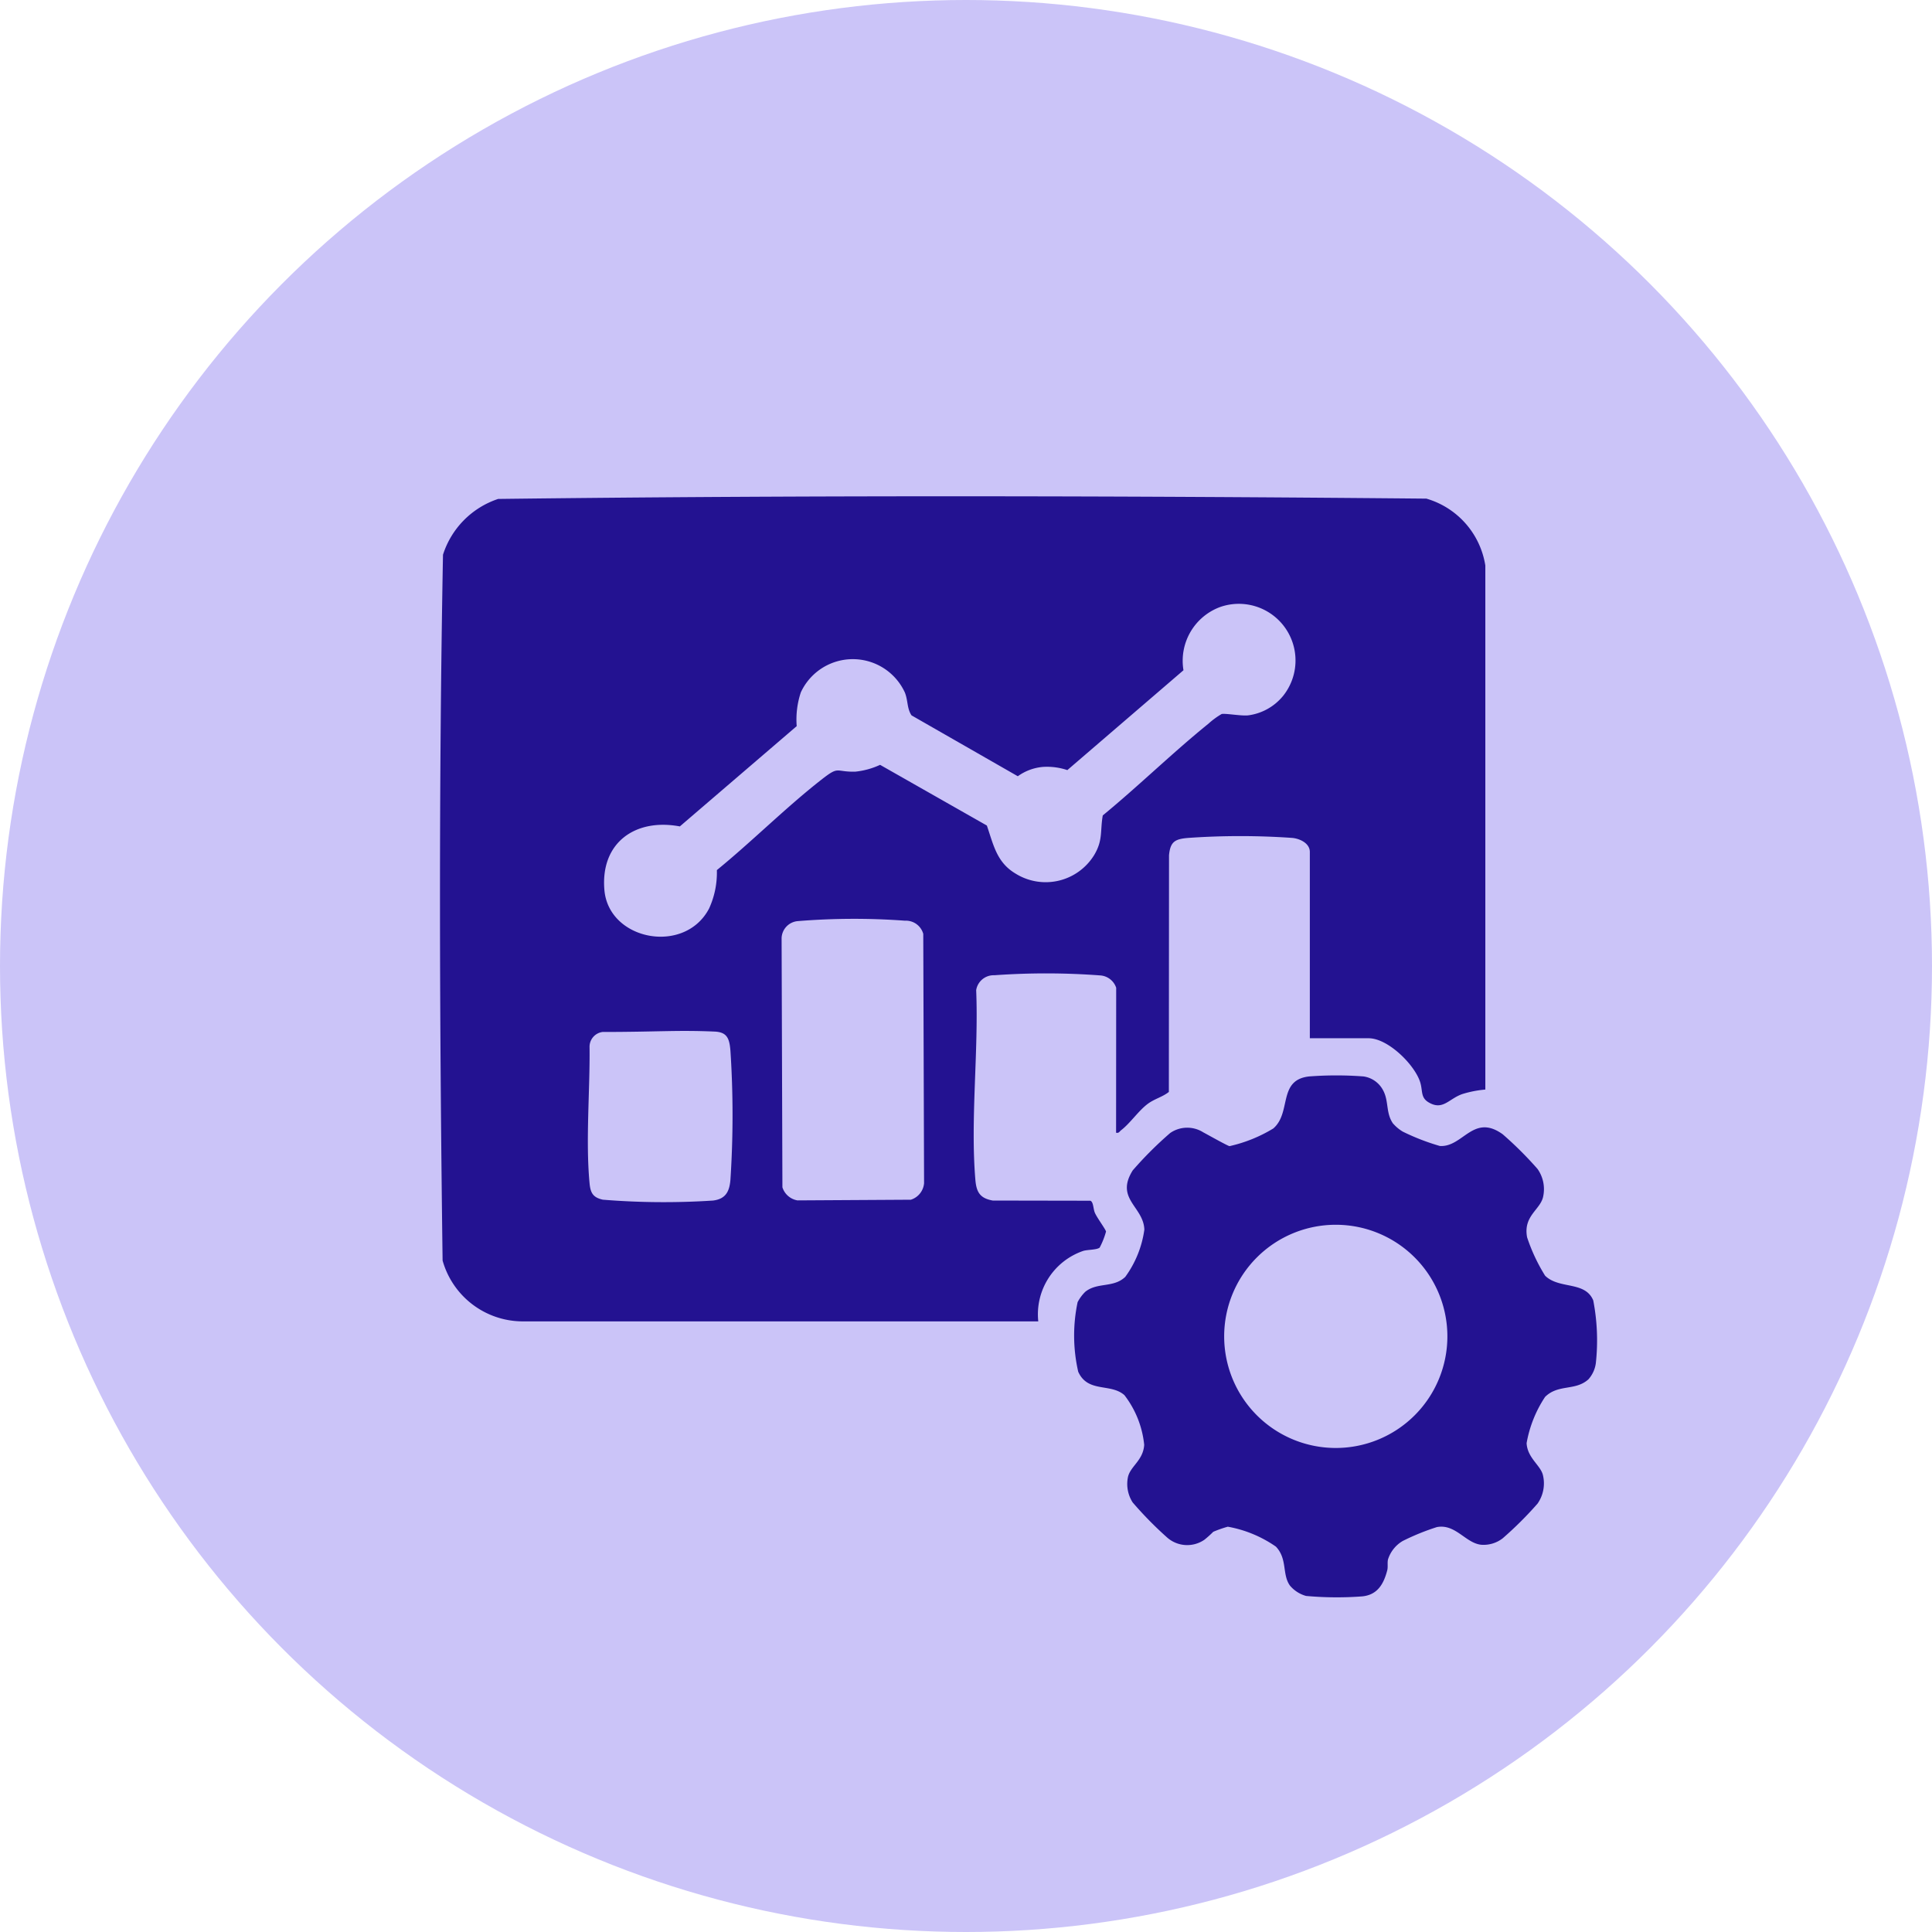 <svg xmlns="http://www.w3.org/2000/svg" xmlns:xlink="http://www.w3.org/1999/xlink" width="124" height="124" viewBox="0 0 124 124">
  <defs>
    <clipPath id="clip-path">
      <rect id="Rectángulo_401757" data-name="Rectángulo 401757" width="74.261" height="70.661" fill="#231291"/>
    </clipPath>
  </defs>
  <g id="Grupo_1101108" data-name="Grupo 1101108" transform="translate(-915.5 -132)">
    <circle id="Elipse_11520" data-name="Elipse 11520" cx="62" cy="62" r="62" transform="translate(915.5 132)" fill="#cbc4f8"/>
    <g id="Grupo_1100935" data-name="Grupo 1100935" transform="translate(943.739 163.853)">
      <g id="Grupo_1100934" data-name="Grupo 1100934" clip-path="url(#clip-path)">
        <path id="Trazado_874005" data-name="Trazado 874005" d="M403.5,352.782a2.621,2.621,0,0,0,.609.506,14.4,14.4,0,0,0,2.38.922c1.485.1,2.144-2.116,4.037-.75a23.292,23.292,0,0,1,2.236,2.227,2.25,2.25,0,0,1,.363,1.753c-.16.862-1.3,1.238-1.033,2.637a11.5,11.5,0,0,0,1.154,2.459c.906.887,2.564.325,3.09,1.585a13.474,13.474,0,0,1,.166,4.03,1.939,1.939,0,0,1-.478,1.039c-.846.758-1.923.286-2.778,1.124a7.806,7.806,0,0,0-1.187,2.969c.05.95.886,1.411,1.045,2.042a2.264,2.264,0,0,1-.342,1.838,23.3,23.3,0,0,1-2.236,2.227,2.007,2.007,0,0,1-1.367.416c-1.008-.091-1.658-1.361-2.859-1.135a15.184,15.184,0,0,0-2.191.891,2.111,2.111,0,0,0-.945,1.181c-.054.224.008.476-.049.7-.23.886-.631,1.584-1.618,1.676a21.858,21.858,0,0,1-3.593-.029,2.074,2.074,0,0,1-1.035-.665c-.516-.724-.147-1.7-.9-2.5a7.821,7.821,0,0,0-3.088-1.279,7.641,7.641,0,0,0-.934.327,6.468,6.468,0,0,1-.572.513,1.946,1.946,0,0,1-2.376-.136,23.651,23.651,0,0,1-2.224-2.262,2.189,2.189,0,0,1-.315-1.561c.119-.749.987-1.095,1.055-2.134a6.239,6.239,0,0,0-1.27-3.191c-.887-.783-2.344-.129-2.964-1.5a10.392,10.392,0,0,1-.039-4.469,2.625,2.625,0,0,1,.5-.672c.785-.618,1.8-.229,2.558-.949a6.691,6.691,0,0,0,1.225-3.034c-.05-1.481-1.894-1.971-.747-3.8a23.875,23.875,0,0,1,2.405-2.4,1.927,1.927,0,0,1,2.13-.039c.27.141,1.571.876,1.681.881a9.325,9.325,0,0,0,2.806-1.133c1.186-1.021.275-3.109,2.293-3.339a23.068,23.068,0,0,1,3.507,0,1.689,1.689,0,0,1,1.244.881c.39.712.159,1.469.656,2.161m3.474,13.64a7.163,7.163,0,1,0-7.163,7.163,7.163,7.163,0,0,0,7.163-7.163" transform="translate(-342.317 -312.512)" fill="#231291"/>
        <path id="Trazado_874006" data-name="Trazado 874006" d="M43.4,31.542a1.164,1.164,0,0,0-1.016-.79,46.645,46.645,0,0,0-6.8-.012,1.138,1.138,0,0,0-1.17.956c.163,3.924-.379,8.3-.051,12.178.067.787.295,1.182,1.117,1.327l6.259.011c.206.071.182.513.292.771.137.322.679,1.043.717,1.207a4.966,4.966,0,0,1-.411,1.035c-.206.15-.784.121-1.064.212A4.3,4.3,0,0,0,38.4,52.956l-33.109,0A5.351,5.351,0,0,1,.168,49.051c-.2-15.072-.254-30.235.025-45.3A5.549,5.549,0,0,1,3.734.17C23.562-.073,43.478-.034,63.31.15a5.335,5.335,0,0,1,3.783,4.294V38.077a7.005,7.005,0,0,0-1.468.286c-.878.3-1.252,1.08-2.17.537-.548-.324-.357-.763-.562-1.351-.392-1.127-2.07-2.765-3.292-2.765H55.829V22.827c0-.554-.63-.85-1.116-.9a47.871,47.871,0,0,0-6.7,0c-.84.071-1.141.238-1.222,1.116l-.01,15.187c-.421.332-.916.438-1.358.767-.6.45-1.121,1.241-1.709,1.692-.107.082-.134.2-.32.159Zm10.688-18.7A3.637,3.637,0,0,0,50.09,7.1a3.678,3.678,0,0,0-2.371,4.065l-7.454,6.409a4.1,4.1,0,0,0-1.552-.206,3.22,3.22,0,0,0-1.627.6l-6.821-3.907c-.3-.447-.219-.959-.433-1.479a3.677,3.677,0,0,0-6.671,0,5.509,5.509,0,0,0-.266,2.17l-7.5,6.436c-2.862-.538-5.106,1.046-4.842,4.086.282,3.238,5.155,4.17,6.718,1.185a5.529,5.529,0,0,0,.5-2.467c2.256-1.841,4.4-3.993,6.682-5.783,1.2-.941.884-.507,2.194-.534a4.985,4.985,0,0,0,1.6-.439L35.1,21.132c.421,1.222.625,2.351,1.819,3.07a3.654,3.654,0,0,0,5.073-1.184c.567-.954.371-1.519.547-2.535,2.311-1.9,4.464-4.012,6.786-5.891a5.007,5.007,0,0,1,.844-.618c.256-.052,1.223.129,1.679.089a3.464,3.464,0,0,0,2.236-1.218M22.966,27.266a1.134,1.134,0,0,0-1.04,1.085l.052,16a1.229,1.229,0,0,0,.966.84l7.276-.043a1.218,1.218,0,0,0,.85-1.063l-.052-16a1.156,1.156,0,0,0-1.174-.846,44.579,44.579,0,0,0-6.878.027M10.422,34.383a.958.958,0,0,0-.822.985c.031,2.807-.259,5.954,0,8.718.057.62.217.918.853,1.06a48.515,48.515,0,0,0,7.071.055c.816-.1,1.054-.584,1.117-1.327a63.366,63.366,0,0,0,0-8.3c-.064-.755-.2-1.183-1.013-1.218-2.45-.106-3.684.025-7.2.025" transform="translate(0 0)" fill="#231291"/>
      </g>
    </g>
  </g>
</svg>
